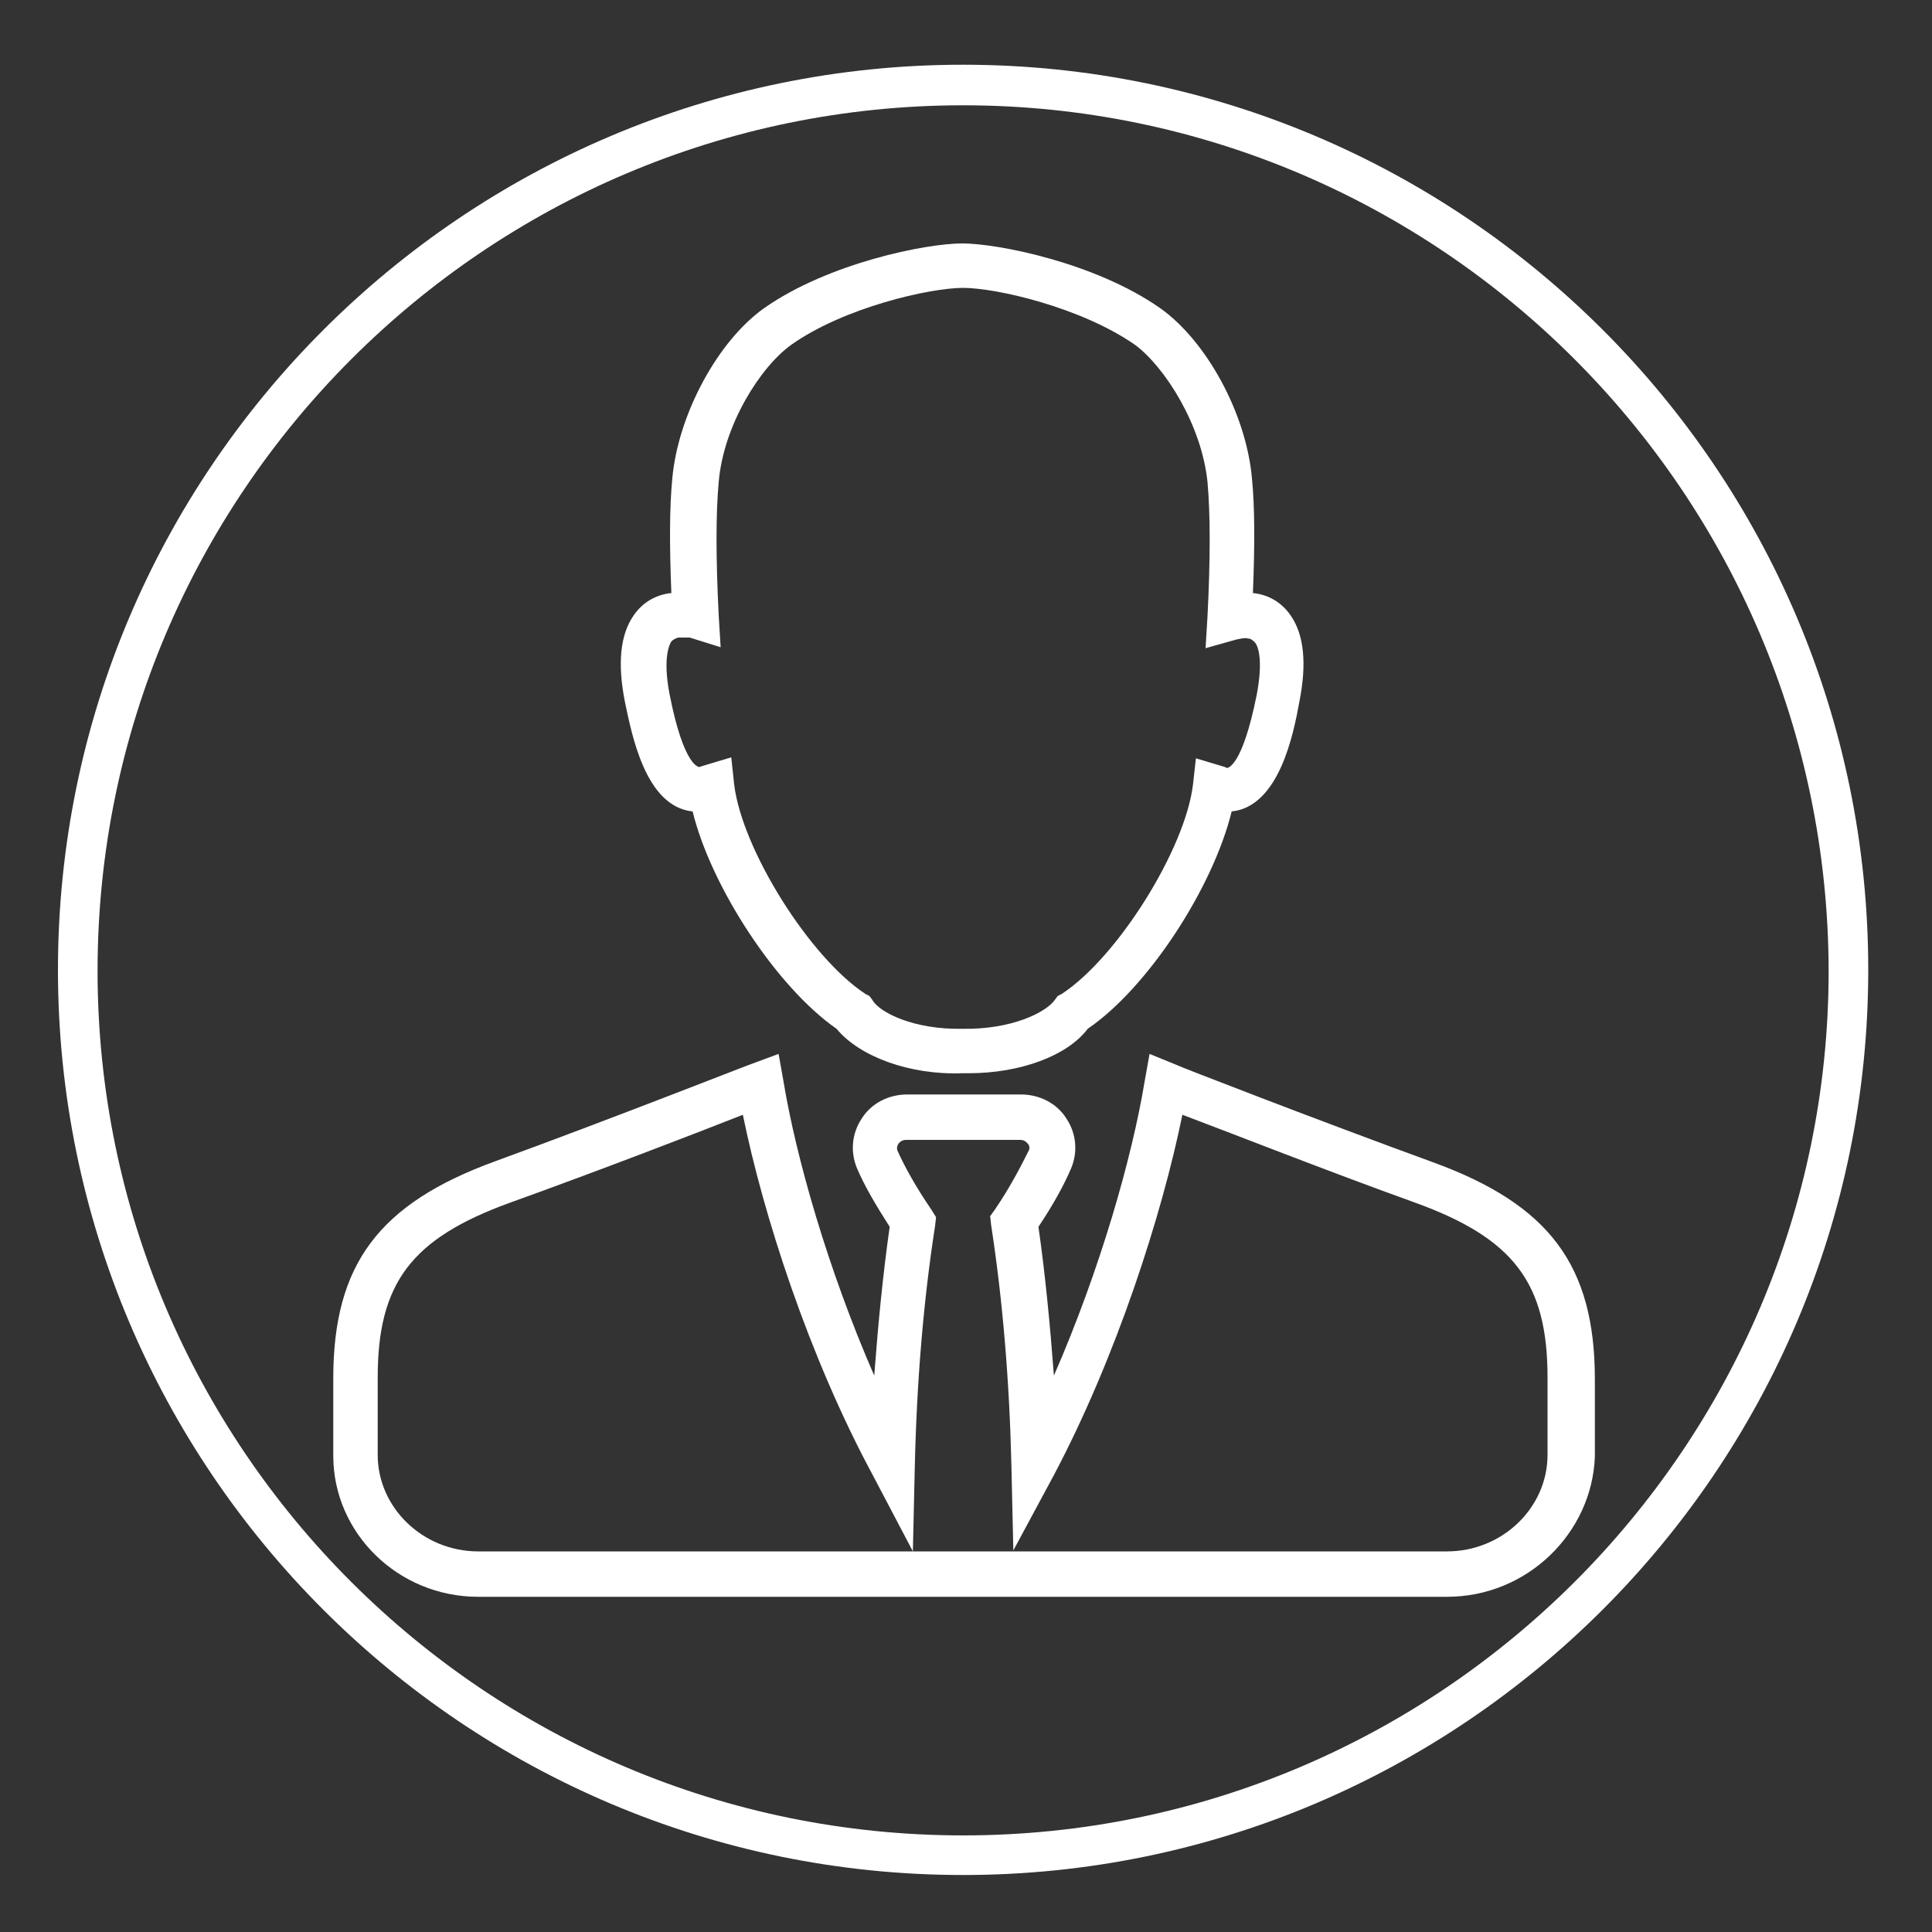 <?xml version="1.0" encoding="utf-8"?>
<!-- Generator: Adobe Illustrator 19.2.1, SVG Export Plug-In . SVG Version: 6.00 Build 0)  -->
<svg version="1.1" id="Layer_1" xmlns="http://www.w3.org/2000/svg" xmlns:xlink="http://www.w3.org/1999/xlink" x="0px" y="0px"
	 viewBox="0 0 200 200" style="enable-background:new 0 0 200 200;" xml:space="preserve">
<rect x="0" y="0" width="200" height="200" fill="#333333" stroke="none"/>
<style type="text/css">
	.st0{fill:#FFFFFF;}
</style>
<path class="st0" d="M99.7,194.1c-51.7,0-93.7-42-93.7-93.7c0-51.7,42-93.7,93.7-93.7c51.7,0,93.7,42,93.7,93.7
	C193.4,152.1,151.3,194.1,99.7,194.1L99.7,194.1z M99.7,10.9c-49.4,0-89.6,40.2-89.6,89.6c0,49.4,40.2,89.5,89.6,89.5
	c49.4,0,89.6-40.2,89.6-89.5C189.2,51,149,10.9,99.7,10.9L99.7,10.9z"/>
<path class="st0" d="M149.8,165.3H49.5c-8.3,0-15-6.6-15-14.6v-8c0-11.8,4.7-18.1,16.8-22.5c11.8-4.3,26.5-10.1,26.6-10.1l2.7-1
	l0.5,2.8c1.3,7.9,4.6,19.5,9.4,30.5c0.4-5.3,0.9-10.5,1.6-15.4c-1.4-2.2-2.6-4.2-3.4-6.1c-0.7-1.7-0.5-3.6,0.5-5.1
	c1-1.6,2.8-2.5,4.7-2.5h11.8c1.9,0,3.7,0.9,4.7,2.5c1,1.5,1.2,3.4,0.5,5.1c-0.8,1.9-2,4-3.4,6.1c0.7,4.9,1.2,10.1,1.6,15.4
	c4.8-11,8.1-22.6,9.4-30.5l0.5-2.8l2.7,1.1c0.1,0.1,14.8,5.8,26.6,10.1h0c12.1,4.4,16.8,10.7,16.8,22.5v8
	C164.8,158.7,158.1,165.3,149.8,165.3L149.8,165.3z M76.9,115.4c-4.8,1.9-15.2,5.9-24.1,9.1c-10.2,3.7-13.7,8.3-13.7,18.1v8
	c0,5.5,4.7,10,10.4,10h100.3c5.7,0,10.4-4.5,10.4-10v-8c0-9.8-3.5-14.4-13.7-18.1c-8.9-3.2-19.3-7.3-24.1-9.1
	c-2.1,10.3-6.8,25-13.3,37.3l-4.2,7.8l-0.2-8.8c-0.2-8.7-0.9-17.1-2.1-24.9l-0.1-0.9l0.5-0.7c1.5-2.2,2.6-4.3,3.5-6.1
	c0.1-0.2,0.1-0.5-0.1-0.7c-0.1-0.1-0.3-0.4-0.8-0.4H93.8c-0.5,0-0.7,0.3-0.8,0.4c-0.1,0.2-0.2,0.4-0.1,0.7c0.8,1.8,2,3.9,3.5,6.1
	l0.5,0.8l-0.1,0.9c-1.2,7.7-1.9,16.1-2.1,24.9l-0.2,8.8l-4.1-7.8C83.7,140.4,79,125.7,76.9,115.4L76.9,115.4z M100.3,111.1
	c-0.2,0-0.5,0-0.7,0c-5.4,0.2-10.6-1.7-13-4.6c-6.2-4.3-13-14.7-14.9-22.5c-4.9-0.5-6.3-8-7-11.3c-0.8-4-0.5-7,0.9-9
	c0.9-1.3,2.2-2.1,3.8-2.3l0.1,0c-0.2-4.9-0.2-8.9,0.1-11.9c0.6-6.6,4.7-14.2,9.5-17.6c6.7-4.7,16.8-6.7,20.5-6.7
	c3.7,0,13.8,2,20.5,6.7c4.8,3.4,8.9,10.9,9.5,17.6c0.3,3,0.3,7,0.1,11.9l0.1,0c1.6,0.2,2.9,1,3.8,2.3c1.4,2,1.7,5,0.9,9
	c-0.6,3.3-2.1,10.8-7,11.3c-1.9,7.8-8.6,18.2-14.9,22.5C110.5,109.3,105.6,111.1,100.3,111.1L100.3,111.1z M99.6,106.5
	c5.1,0.1,8.7-1.7,9.6-3l0.3-0.4l0.4-0.2c5.8-3.8,12.8-15,13.6-21.7l0.3-2.7l3,0.9l0.2,0.1h0c0.1,0,1.6-0.1,3.1-7.6
	c0.7-3.7,0.1-5.1-0.2-5.4c-0.2-0.2-0.4-0.4-0.7-0.4l0,0c-0.3-0.1-0.7,0-1.2,0.1l-3.2,0.9l0.2-3.3c0.3-5.9,0.3-10.6,0-13.9
	c-0.6-5.9-4.4-11.9-7.5-14.2c-5.6-3.9-14.4-5.9-17.8-5.9c-3.4,0-12.3,2-17.8,5.9c-3.2,2.3-7,8.3-7.5,14.2c-0.3,3.2-0.3,7.9,0,13.8
	l0.2,3.3l-3.2-1C70.9,66,70.5,66,70.2,66c-0.3,0.1-0.5,0.2-0.7,0.4c-0.2,0.3-0.9,1.7-0.2,5.4c1.5,7.7,3.1,7.6,3.1,7.6l0.3-0.1l3-0.9
	l0.3,2.8c0.8,6.7,7.8,17.9,13.6,21.7l0.4,0.2l0.3,0.4C91,104.8,94.6,106.6,99.6,106.5L99.6,106.5z"/>
</svg>
